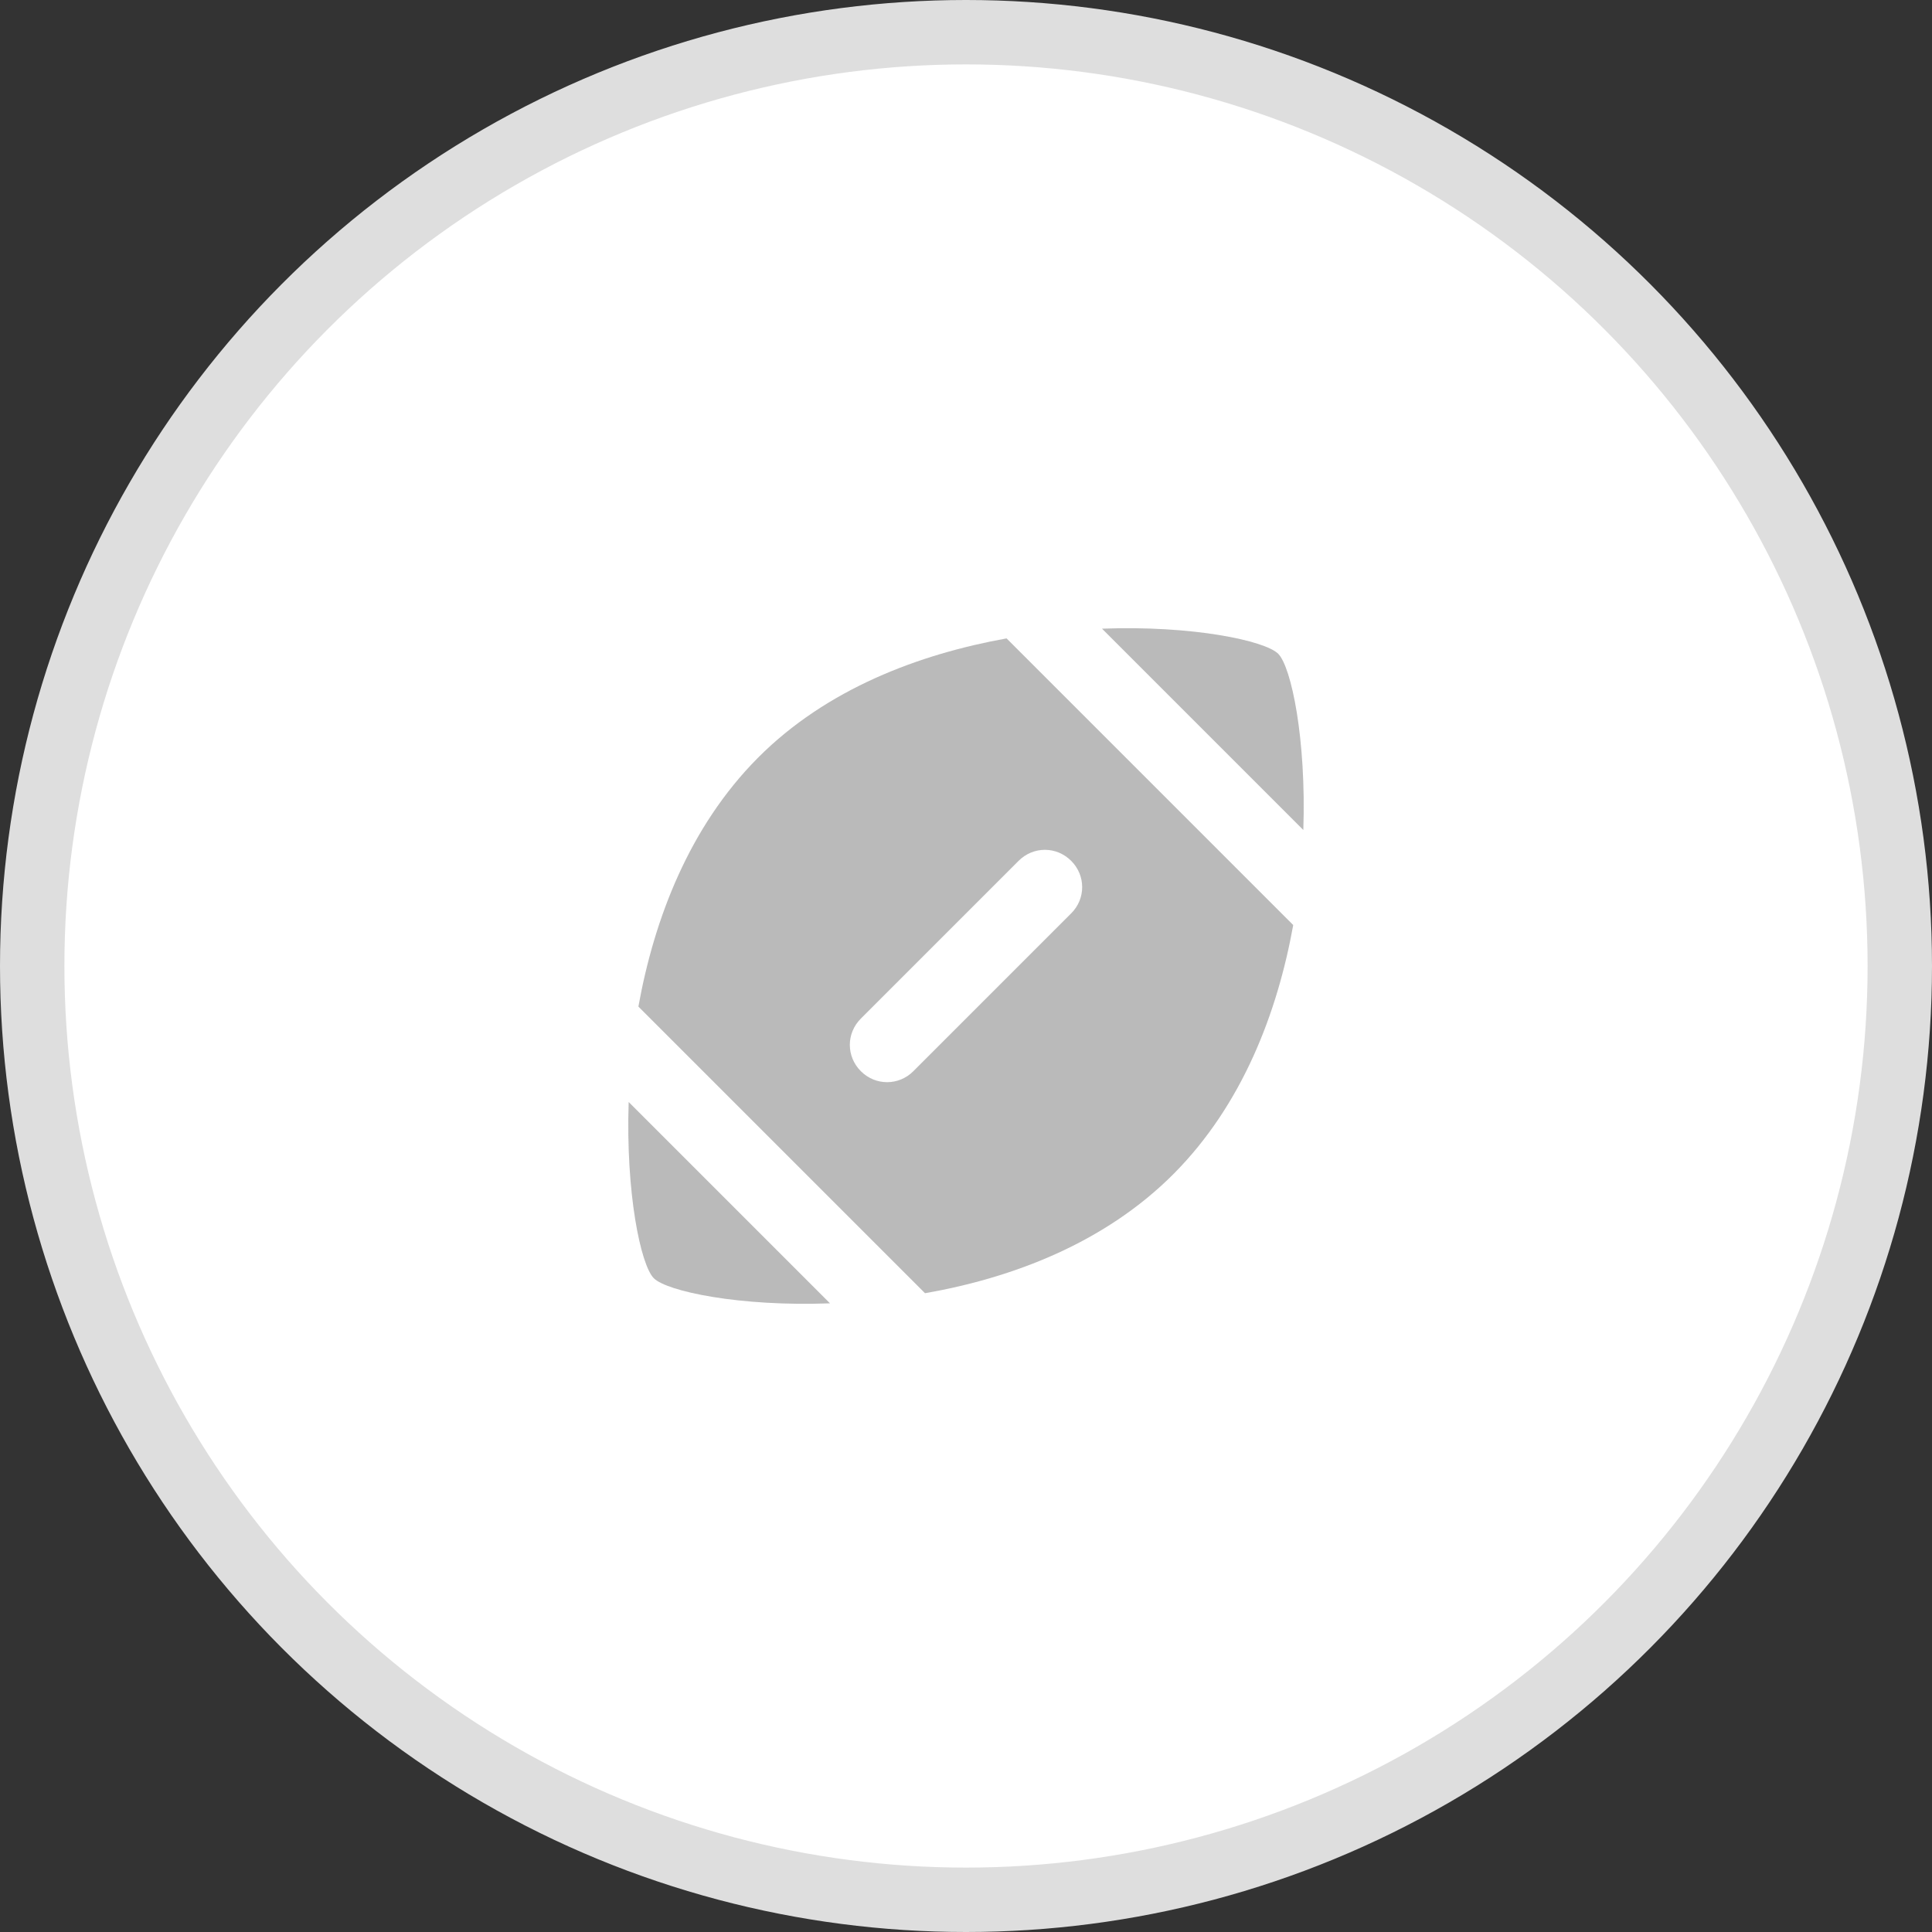 <svg width="30" height="30" viewBox="0 0 30 30" fill="none" xmlns="http://www.w3.org/2000/svg">
<rect x="0" y="0" width="30" height="30" fill="#333333" stroke="none"/>
<circle cx="15" cy="15" r="14.5" fill="white" stroke="#DEDEDE"/>
<g opacity="0.52">
<path d="M9.762 17.112C9.715 18.523 9.948 19.643 10.152 19.848C10.357 20.052 11.482 20.291 12.888 20.238L9.762 17.112Z" fill="#7A7A7A"/>
<path d="M15.63 9.913C14.271 10.158 12.836 10.695 11.768 11.768C10.701 12.842 10.158 14.271 9.913 15.63L14.364 20.081C15.729 19.842 17.158 19.299 18.226 18.226C19.293 17.152 19.836 15.723 20.081 14.364L15.63 9.913ZM16.633 14.183L14.183 16.633C13.956 16.861 13.594 16.861 13.367 16.633C13.139 16.406 13.139 16.044 13.367 15.817L15.817 13.367C16.044 13.139 16.406 13.139 16.633 13.367C16.861 13.594 16.861 13.956 16.633 14.183Z" fill="#7A7A7A"/>
<path d="M20.238 12.888C20.285 11.477 20.052 10.357 19.848 10.152C19.643 9.948 18.517 9.709 17.112 9.762L20.238 12.888Z" fill="#7A7A7A"/>
</g>
</svg>
